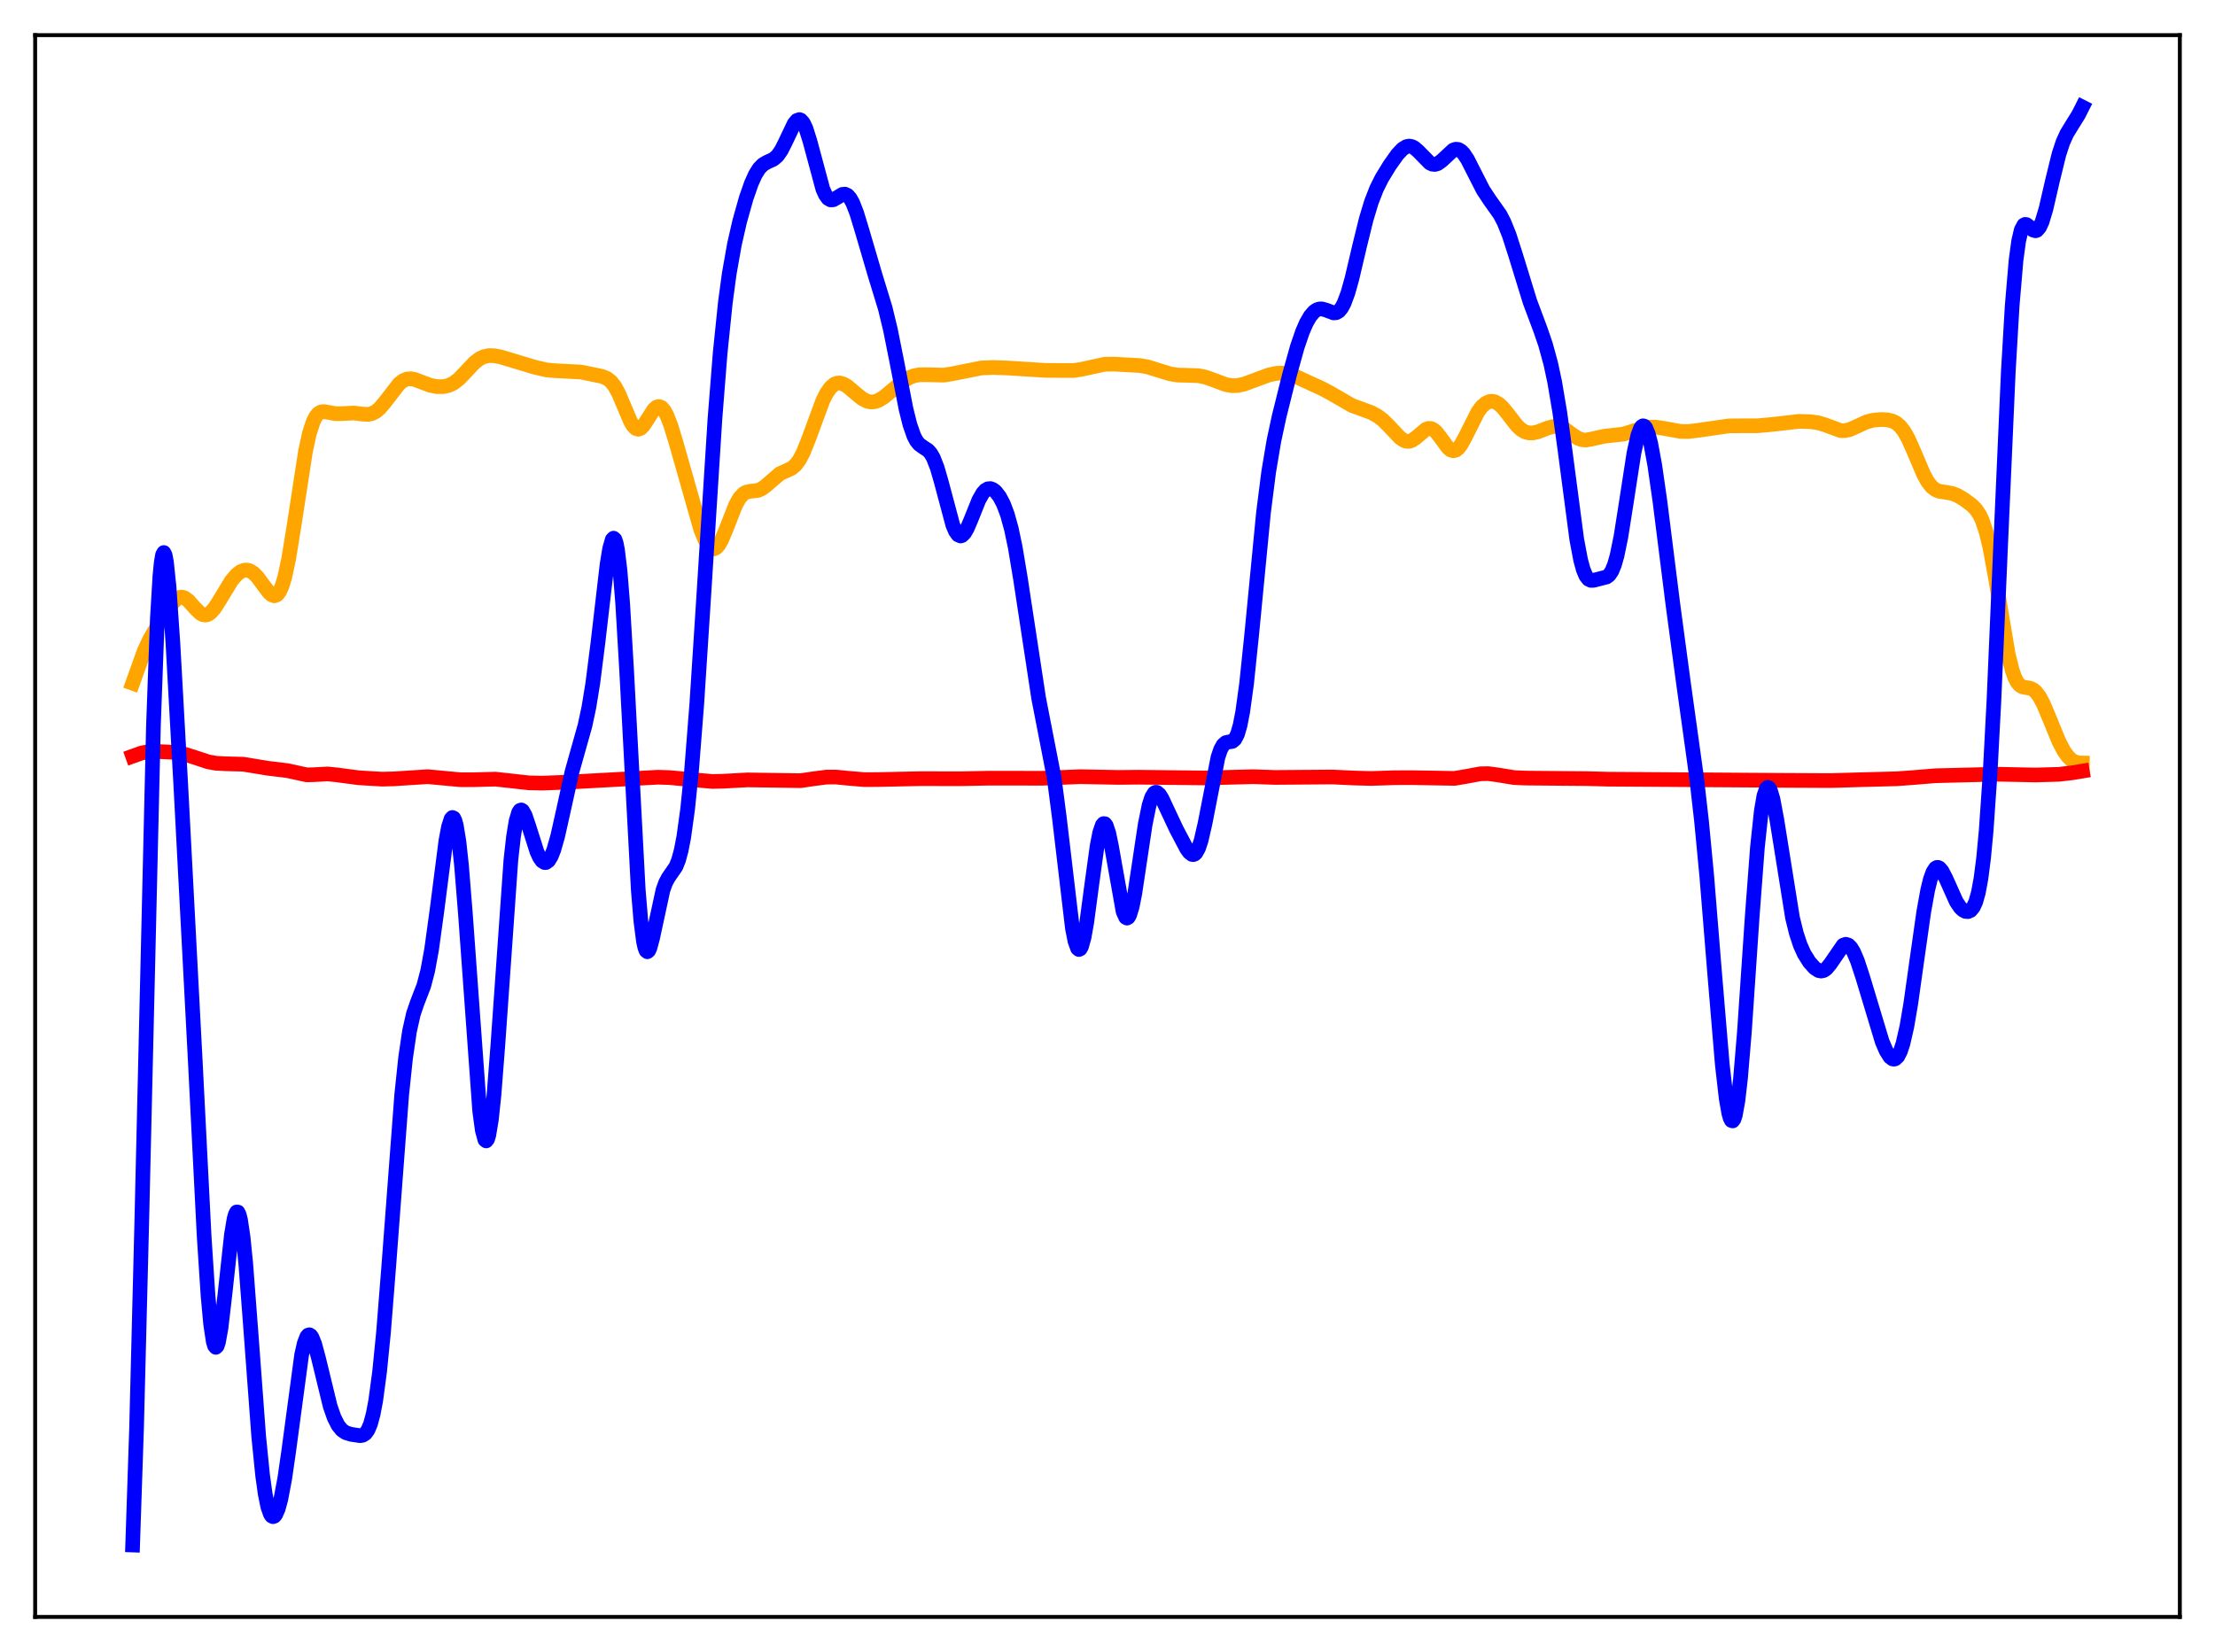 <?xml version="1.0" encoding="utf-8" standalone="no"?>
<!DOCTYPE svg PUBLIC "-//W3C//DTD SVG 1.1//EN"
  "http://www.w3.org/Graphics/SVG/1.1/DTD/svg11.dtd">
<svg xmlns:xlink="http://www.w3.org/1999/xlink" width="453.6pt" height="338.4pt" viewBox="0 0 453.6 338.4" xmlns="http://www.w3.org/2000/svg" version="1.1">
 <defs>
  <style type="text/css">*{stroke-linejoin: round; stroke-linecap: butt}</style>
 </defs>
 <g id="figure_1">
  <g id="patch_1">
   <path d="M 0 338.4 
L 453.6 338.4 
L 453.6 0 
L 0 0 
z
" style="fill: #ffffff"/>
  </g>
  <g id="axes_1">
   <g id="patch_2">
    <path d="M 7.2 331.2 
L 446.4 331.2 
L 446.4 7.2 
L 7.2 7.2 
z
" style="fill: #ffffff"/>
   </g>
   <g id="matplotlib.axis_1"/>
   <g id="matplotlib.axis_2"/>
   <g id="line2d_1">
    <path d="M 27.164 139.949 
L 29.559 133.285 
L 30.624 130.991 
L 31.955 128.716 
L 35.415 123.437 
L 36.214 122.652 
L 36.746 122.37 
L 37.279 122.309 
L 37.811 122.468 
L 38.609 123.063 
L 39.94 124.566 
L 41.005 125.609 
L 41.537 125.902 
L 42.07 125.988 
L 42.602 125.85 
L 43.135 125.49 
L 43.933 124.586 
L 44.998 122.912 
L 47.393 118.956 
L 48.458 117.708 
L 49.257 117.093 
L 50.055 116.787 
L 50.588 116.766 
L 51.12 116.9 
L 51.919 117.388 
L 52.717 118.194 
L 54.048 120.001 
L 55.113 121.392 
L 55.645 121.857 
L 56.177 122.043 
L 56.71 121.852 
L 57.242 121.196 
L 57.775 120.005 
L 58.307 118.239 
L 59.105 114.53 
L 60.17 107.991 
L 62.566 92.408 
L 63.364 88.763 
L 64.163 86.304 
L 64.695 85.281 
L 65.228 84.669 
L 65.76 84.375 
L 66.292 84.303 
L 67.357 84.483 
L 68.688 84.734 
L 70.019 84.727 
L 72.415 84.598 
L 74.278 84.828 
L 75.343 84.878 
L 76.141 84.722 
L 76.94 84.323 
L 77.738 83.656 
L 78.803 82.406 
L 81.731 78.613 
L 82.529 77.985 
L 83.328 77.645 
L 84.127 77.576 
L 84.925 77.724 
L 86.256 78.233 
L 88.119 78.931 
L 89.45 79.187 
L 90.781 79.192 
L 91.846 78.965 
L 92.911 78.459 
L 93.975 77.635 
L 95.306 76.252 
L 97.169 74.272 
L 98.234 73.46 
L 99.033 73.075 
L 100.097 72.841 
L 101.162 72.857 
L 102.493 73.102 
L 104.889 73.825 
L 109.414 75.185 
L 111.809 75.75 
L 113.407 75.915 
L 118.996 76.209 
L 123.255 77.083 
L 124.32 77.524 
L 125.119 78.153 
L 125.917 79.177 
L 126.716 80.653 
L 127.78 83.172 
L 129.111 86.297 
L 129.644 87.194 
L 130.176 87.752 
L 130.708 87.925 
L 131.241 87.714 
L 131.773 87.171 
L 132.572 85.945 
L 133.903 83.878 
L 134.435 83.402 
L 134.967 83.259 
L 135.5 83.492 
L 136.032 84.108 
L 136.564 85.086 
L 137.363 87.128 
L 138.428 90.61 
L 143.485 108.405 
L 144.284 110.396 
L 145.082 111.788 
L 145.615 112.301 
L 146.147 112.441 
L 146.679 112.197 
L 147.212 111.586 
L 147.744 110.65 
L 148.543 108.791 
L 150.672 103.378 
L 151.471 101.977 
L 152.269 101.117 
L 152.801 100.814 
L 153.6 100.635 
L 155.197 100.461 
L 155.996 100.118 
L 156.794 99.534 
L 159.722 97.013 
L 160.787 96.533 
L 162.118 95.927 
L 162.916 95.253 
L 163.715 94.172 
L 164.513 92.639 
L 165.578 89.987 
L 168.506 82.044 
L 169.305 80.478 
L 170.103 79.354 
L 170.902 78.685 
L 171.434 78.479 
L 171.967 78.446 
L 172.765 78.675 
L 173.564 79.162 
L 174.895 80.289 
L 176.492 81.612 
L 177.556 82.175 
L 178.355 82.342 
L 179.153 82.275 
L 179.952 81.99 
L 181.017 81.335 
L 182.614 80.011 
L 184.743 78.233 
L 186.074 77.406 
L 187.139 76.983 
L 188.204 76.775 
L 189.535 76.747 
L 193.261 76.84 
L 194.858 76.592 
L 200.98 75.366 
L 203.376 75.27 
L 206.304 75.376 
L 214.023 75.863 
L 217.217 75.889 
L 219.879 75.895 
L 221.476 75.644 
L 226.268 74.602 
L 228.131 74.581 
L 233.455 74.876 
L 235.052 75.169 
L 237.181 75.826 
L 239.577 76.568 
L 241.174 76.827 
L 243.037 76.876 
L 245.433 76.956 
L 246.764 77.221 
L 248.361 77.775 
L 251.023 78.778 
L 252.353 79.006 
L 253.418 78.973 
L 254.749 78.683 
L 256.612 77.999 
L 259.807 76.812 
L 261.404 76.466 
L 262.735 76.428 
L 264.065 76.667 
L 265.396 77.145 
L 270.72 79.584 
L 272.583 80.581 
L 276.842 83.05 
L 278.705 83.73 
L 280.835 84.512 
L 282.166 85.248 
L 283.231 86.068 
L 284.561 87.396 
L 286.691 89.662 
L 287.489 90.213 
L 288.022 90.395 
L 288.554 90.406 
L 289.087 90.244 
L 289.885 89.721 
L 292.015 87.929 
L 292.547 87.748 
L 293.079 87.782 
L 293.612 88.045 
L 294.144 88.526 
L 294.943 89.555 
L 296.54 91.735 
L 297.072 92.171 
L 297.604 92.341 
L 298.137 92.213 
L 298.669 91.783 
L 299.201 91.08 
L 300 89.638 
L 302.662 84.345 
L 303.46 83.286 
L 304.259 82.584 
L 305.057 82.232 
L 305.59 82.189 
L 306.122 82.297 
L 306.921 82.736 
L 307.719 83.474 
L 308.784 84.793 
L 310.647 87.191 
L 311.446 87.942 
L 312.244 88.433 
L 313.043 88.668 
L 313.841 88.686 
L 314.906 88.462 
L 317.036 87.65 
L 318.1 87.36 
L 318.899 87.331 
L 319.697 87.519 
L 320.496 87.924 
L 322.093 89.101 
L 323.158 89.782 
L 323.956 90.07 
L 324.755 90.136 
L 325.82 89.96 
L 328.481 89.367 
L 332.474 88.914 
L 334.604 88.233 
L 336.467 87.69 
L 337.798 87.494 
L 339.129 87.504 
L 340.726 87.746 
L 344.186 88.376 
L 345.783 88.384 
L 347.913 88.126 
L 354.035 87.243 
L 356.164 87.219 
L 359.891 87.211 
L 363.085 86.924 
L 368.409 86.309 
L 370.804 86.378 
L 372.401 86.609 
L 373.732 87.02 
L 376.927 88.2 
L 377.725 88.226 
L 378.79 87.993 
L 380.121 87.402 
L 382.25 86.425 
L 383.581 86.076 
L 385.178 85.928 
L 386.509 85.995 
L 387.574 86.257 
L 388.372 86.675 
L 389.171 87.376 
L 389.969 88.429 
L 390.768 89.853 
L 391.833 92.227 
L 393.962 97.233 
L 394.761 98.664 
L 395.559 99.689 
L 396.358 100.32 
L 397.156 100.642 
L 398.487 100.836 
L 399.818 101.076 
L 400.883 101.501 
L 402.214 102.294 
L 403.811 103.481 
L 404.609 104.288 
L 405.408 105.472 
L 405.94 106.598 
L 406.739 108.976 
L 407.537 112.31 
L 408.602 118.148 
L 411.264 134.059 
L 412.063 137.269 
L 412.595 138.768 
L 413.127 139.783 
L 413.66 140.391 
L 414.192 140.697 
L 414.991 140.852 
L 415.789 140.991 
L 416.321 141.228 
L 416.854 141.652 
L 417.652 142.69 
L 418.451 144.185 
L 419.782 147.358 
L 421.645 151.903 
L 422.71 153.918 
L 423.508 155.011 
L 424.307 155.736 
L 425.105 156.138 
L 425.904 156.291 
L 426.436 156.297 
L 426.436 156.297 
" clip-path="url(#pc3921bf1e4)" style="fill: none; stroke: #ffa500; stroke-width: 3; stroke-linecap: square"/>
   </g>
   <g id="line2d_2">
    <path d="M 27.164 154.896 
L 29.027 154.227 
L 30.358 153.988 
L 32.221 153.934 
L 35.681 154.098 
L 37.545 154.413 
L 39.408 154.986 
L 42.602 156.044 
L 44.199 156.335 
L 46.063 156.44 
L 49.789 156.538 
L 51.919 156.885 
L 54.847 157.365 
L 58.839 157.851 
L 62.832 158.716 
L 64.429 158.673 
L 67.091 158.526 
L 68.954 158.716 
L 73.479 159.317 
L 78.271 159.597 
L 80.666 159.535 
L 87.587 159.09 
L 90.249 159.338 
L 94.241 159.71 
L 96.637 159.721 
L 101.428 159.595 
L 104.09 159.884 
L 108.349 160.357 
L 111.011 160.413 
L 115.802 160.23 
L 134.701 159.201 
L 137.097 159.274 
L 141.356 159.676 
L 145.881 160.07 
L 148.276 160.011 
L 153.068 159.75 
L 163.981 159.906 
L 166.643 159.511 
L 169.305 159.17 
L 171.168 159.165 
L 173.83 159.427 
L 177.024 159.694 
L 179.952 159.68 
L 188.47 159.496 
L 196.721 159.514 
L 202.311 159.402 
L 213.491 159.409 
L 221.21 159.087 
L 228.929 159.24 
L 233.188 159.199 
L 246.764 159.353 
L 256.612 159.091 
L 261.137 159.245 
L 272.849 159.155 
L 277.375 159.369 
L 280.835 159.458 
L 285.626 159.3 
L 289.353 159.293 
L 297.871 159.44 
L 300 159.082 
L 303.194 158.494 
L 304.791 158.468 
L 306.655 158.716 
L 310.115 159.28 
L 312.511 159.379 
L 325.021 159.489 
L 329.28 159.602 
L 365.481 159.844 
L 374.797 159.891 
L 381.185 159.708 
L 388.372 159.52 
L 391.567 159.293 
L 396.358 158.896 
L 408.868 158.583 
L 416.854 158.744 
L 421.645 158.607 
L 424.307 158.299 
L 426.436 157.946 
L 426.436 157.946 
" clip-path="url(#pc3921bf1e4)" style="fill: none; stroke: #ff0000; stroke-width: 3; stroke-linecap: square"/>
   </g>
   <g id="line2d_3">
    <path d="M 27.164 316.473 
L 27.962 292.647 
L 29.027 250.546 
L 31.423 148.626 
L 32.221 126.747 
L 32.753 117.881 
L 33.02 115.204 
L 33.286 113.655 
L 33.552 113.176 
L 33.818 113.687 
L 34.084 115.094 
L 34.617 120.176 
L 35.415 131.815 
L 37.012 160.649 
L 39.94 216.413 
L 41.804 253.212 
L 42.602 265.434 
L 43.135 271.231 
L 43.667 274.782 
L 43.933 275.674 
L 44.199 275.983 
L 44.465 275.729 
L 44.732 274.947 
L 45.264 271.998 
L 46.063 265.145 
L 47.393 252.914 
L 47.926 249.712 
L 48.192 248.744 
L 48.458 248.256 
L 48.724 248.275 
L 48.991 248.813 
L 49.257 249.868 
L 49.789 253.456 
L 50.321 258.77 
L 51.386 272.767 
L 52.983 294.279 
L 53.782 302.229 
L 54.314 306.044 
L 54.847 308.664 
L 55.379 310.168 
L 55.645 310.535 
L 55.911 310.666 
L 56.177 310.572 
L 56.444 310.266 
L 56.976 309.057 
L 57.508 307.102 
L 58.307 302.889 
L 59.105 297.371 
L 61.767 277.544 
L 62.3 275.182 
L 62.832 273.795 
L 63.098 273.478 
L 63.364 273.406 
L 63.631 273.567 
L 63.897 273.943 
L 64.429 275.251 
L 65.228 278.21 
L 67.623 288.072 
L 68.422 290.35 
L 69.22 291.94 
L 70.019 292.926 
L 70.817 293.465 
L 71.882 293.797 
L 73.745 294.075 
L 74.278 293.985 
L 74.81 293.652 
L 75.343 292.932 
L 75.875 291.667 
L 76.407 289.702 
L 76.94 286.903 
L 77.738 280.961 
L 78.537 272.911 
L 79.601 259.491 
L 82.263 224.227 
L 83.062 216.655 
L 83.86 211.224 
L 84.659 207.67 
L 85.457 205.349 
L 86.788 201.908 
L 87.587 198.845 
L 88.385 194.482 
L 89.45 186.737 
L 91.313 172.217 
L 91.846 169.367 
L 92.378 167.724 
L 92.644 167.446 
L 92.911 167.567 
L 93.177 168.109 
L 93.443 169.081 
L 93.975 172.326 
L 94.508 177.222 
L 95.306 187.146 
L 98.234 227.594 
L 98.767 231.514 
L 99.299 233.486 
L 99.565 233.695 
L 99.831 233.375 
L 100.097 232.53 
L 100.63 229.324 
L 101.162 224.273 
L 101.961 213.984 
L 104.623 176.15 
L 105.155 171.39 
L 105.687 168.147 
L 106.22 166.375 
L 106.486 165.99 
L 106.752 165.899 
L 107.018 166.065 
L 107.551 167.016 
L 108.349 169.397 
L 109.946 174.439 
L 110.479 175.601 
L 111.011 176.364 
L 111.543 176.687 
L 111.809 176.675 
L 112.342 176.291 
L 112.874 175.424 
L 113.407 174.084 
L 114.205 171.282 
L 115.27 166.527 
L 117.133 158.1 
L 118.464 153.362 
L 119.795 148.637 
L 120.593 144.887 
L 121.392 139.982 
L 122.457 131.588 
L 124.32 115.595 
L 124.852 112.355 
L 125.385 110.506 
L 125.651 110.237 
L 125.917 110.467 
L 126.183 111.234 
L 126.449 112.563 
L 126.982 116.957 
L 127.514 123.603 
L 128.313 137.113 
L 130.708 182.284 
L 131.241 188.678 
L 131.773 192.814 
L 132.039 194.039 
L 132.305 194.737 
L 132.572 194.951 
L 132.838 194.736 
L 133.104 194.156 
L 133.636 192.173 
L 135.766 182.314 
L 136.298 180.839 
L 136.831 179.824 
L 138.428 177.505 
L 138.96 176.171 
L 139.492 174.206 
L 140.025 171.462 
L 140.823 165.685 
L 141.622 157.811 
L 142.687 144.247 
L 144.017 123.671 
L 146.413 85.758 
L 147.478 72.303 
L 148.543 61.948 
L 149.341 56.038 
L 150.406 50.015 
L 151.471 45.353 
L 152.801 40.623 
L 153.866 37.569 
L 154.665 35.787 
L 155.463 34.502 
L 156.262 33.693 
L 157.06 33.231 
L 158.391 32.621 
L 159.19 31.936 
L 159.988 30.799 
L 160.787 29.222 
L 162.65 25.303 
L 163.183 24.678 
L 163.715 24.494 
L 163.981 24.592 
L 164.513 25.191 
L 165.046 26.316 
L 165.844 28.841 
L 168.506 38.737 
L 169.039 39.913 
L 169.571 40.643 
L 170.103 40.955 
L 170.636 40.92 
L 171.434 40.467 
L 172.499 39.82 
L 173.031 39.763 
L 173.564 40.008 
L 174.096 40.604 
L 174.628 41.56 
L 175.427 43.6 
L 176.492 47.096 
L 179.153 56.166 
L 181.283 63.132 
L 182.348 67.543 
L 183.679 74.214 
L 185.542 83.787 
L 186.34 86.989 
L 187.139 89.283 
L 187.671 90.301 
L 188.204 90.973 
L 189.002 91.559 
L 190.067 92.257 
L 190.599 92.868 
L 191.132 93.785 
L 191.93 95.823 
L 192.729 98.585 
L 195.124 107.554 
L 195.657 108.804 
L 196.189 109.559 
L 196.721 109.786 
L 196.988 109.707 
L 197.52 109.193 
L 198.052 108.28 
L 198.851 106.411 
L 200.448 102.435 
L 201.247 101.025 
L 201.779 100.429 
L 202.311 100.119 
L 202.844 100.081 
L 203.376 100.29 
L 203.908 100.721 
L 204.707 101.754 
L 205.505 103.279 
L 206.304 105.409 
L 207.103 108.302 
L 207.901 112.083 
L 208.966 118.472 
L 212.692 142.969 
L 215.887 159.384 
L 216.951 167.58 
L 219.613 190.126 
L 220.145 192.817 
L 220.678 194.272 
L 220.944 194.492 
L 221.21 194.367 
L 221.476 193.899 
L 222.009 191.997 
L 222.541 188.988 
L 223.606 181.012 
L 224.671 173.29 
L 225.203 170.566 
L 225.735 169.001 
L 226.001 168.702 
L 226.268 168.731 
L 226.534 169.083 
L 227.066 170.676 
L 227.599 173.248 
L 229.994 186.736 
L 230.527 187.909 
L 230.793 188.058 
L 231.059 187.906 
L 231.325 187.455 
L 231.857 185.716 
L 232.39 183.023 
L 233.455 175.942 
L 234.519 168.86 
L 235.318 164.939 
L 235.85 163.288 
L 236.383 162.435 
L 236.649 162.286 
L 236.915 162.303 
L 237.447 162.75 
L 237.98 163.605 
L 239.044 165.888 
L 240.908 169.857 
L 243.037 173.894 
L 243.569 174.619 
L 244.102 175.018 
L 244.368 175.053 
L 244.634 174.958 
L 244.9 174.718 
L 245.433 173.77 
L 245.965 172.179 
L 246.764 168.706 
L 249.425 155.112 
L 249.958 153.54 
L 250.49 152.571 
L 251.023 152.113 
L 251.555 151.987 
L 252.353 151.869 
L 252.886 151.429 
L 253.418 150.395 
L 253.951 148.57 
L 254.483 145.842 
L 255.281 140.049 
L 256.346 129.805 
L 258.742 105.032 
L 259.807 96.658 
L 260.871 90.325 
L 261.936 85.348 
L 264.065 76.802 
L 265.663 71.071 
L 266.727 67.958 
L 267.526 66.125 
L 268.324 64.748 
L 269.123 63.827 
L 269.655 63.461 
L 270.188 63.282 
L 270.72 63.272 
L 271.519 63.5 
L 273.116 64.094 
L 273.648 64.044 
L 274.18 63.735 
L 274.713 63.106 
L 275.245 62.121 
L 276.044 59.971 
L 276.842 57.124 
L 278.439 50.34 
L 279.77 44.927 
L 280.835 41.394 
L 281.9 38.654 
L 282.964 36.521 
L 284.561 33.905 
L 286.159 31.648 
L 287.223 30.515 
L 288.022 30.027 
L 288.554 29.921 
L 289.087 30.004 
L 289.619 30.27 
L 290.417 30.955 
L 292.813 33.398 
L 293.345 33.637 
L 293.878 33.679 
L 294.41 33.519 
L 295.209 32.952 
L 297.604 30.728 
L 298.137 30.56 
L 298.669 30.619 
L 299.201 30.922 
L 299.734 31.463 
L 300.532 32.66 
L 301.863 35.283 
L 303.727 38.935 
L 305.057 40.95 
L 307.187 43.957 
L 307.985 45.486 
L 309.05 48.121 
L 310.381 52.266 
L 313.309 61.785 
L 315.439 67.475 
L 316.503 70.578 
L 317.568 74.475 
L 318.367 78.203 
L 319.431 84.501 
L 320.496 92.257 
L 322.892 110.458 
L 323.69 114.696 
L 324.223 116.657 
L 324.755 117.938 
L 325.287 118.632 
L 325.82 118.886 
L 326.352 118.866 
L 329.014 118.186 
L 329.546 117.772 
L 330.079 116.985 
L 330.611 115.697 
L 331.143 113.83 
L 331.942 109.931 
L 333.007 103.172 
L 334.604 92.828 
L 335.402 89.199 
L 335.935 87.76 
L 336.201 87.373 
L 336.467 87.215 
L 336.733 87.288 
L 336.999 87.589 
L 337.532 88.848 
L 338.064 90.91 
L 338.863 95.251 
L 339.927 102.661 
L 342.589 123.83 
L 344.719 139.688 
L 347.38 158.832 
L 348.445 168.161 
L 349.51 179.341 
L 351.107 199.027 
L 352.704 218.073 
L 353.503 225.039 
L 354.035 228.064 
L 354.301 228.998 
L 354.567 229.516 
L 354.833 229.602 
L 355.1 229.243 
L 355.366 228.436 
L 355.898 225.494 
L 356.431 220.885 
L 357.229 211.368 
L 358.826 187.752 
L 359.891 173.609 
L 360.689 166.108 
L 361.222 163.001 
L 361.754 161.466 
L 362.02 161.265 
L 362.287 161.415 
L 362.553 161.891 
L 363.085 163.694 
L 363.884 167.99 
L 367.078 187.967 
L 367.876 191.205 
L 368.675 193.609 
L 369.473 195.374 
L 370.538 197.079 
L 371.603 198.271 
L 372.401 198.796 
L 372.934 198.908 
L 373.466 198.793 
L 373.999 198.435 
L 374.797 197.479 
L 377.459 193.609 
L 377.991 193.418 
L 378.524 193.582 
L 379.056 194.111 
L 379.588 194.989 
L 380.387 196.867 
L 381.452 200.121 
L 385.444 213.36 
L 386.243 215.23 
L 387.041 216.496 
L 387.574 216.906 
L 387.84 216.957 
L 388.106 216.894 
L 388.639 216.397 
L 389.171 215.361 
L 389.703 213.752 
L 390.502 210.252 
L 391.3 205.568 
L 392.631 196.094 
L 393.962 186.752 
L 394.761 182.335 
L 395.293 180.155 
L 395.825 178.658 
L 396.358 177.845 
L 396.624 177.682 
L 396.89 177.669 
L 397.156 177.793 
L 397.689 178.393 
L 398.487 179.926 
L 400.617 184.686 
L 401.415 185.875 
L 401.948 186.391 
L 402.48 186.682 
L 403.012 186.73 
L 403.545 186.491 
L 404.077 185.87 
L 404.609 184.717 
L 405.142 182.821 
L 405.674 179.931 
L 406.207 175.782 
L 406.739 170.139 
L 407.537 158.571 
L 408.336 143.355 
L 409.667 112.466 
L 411.264 76.262 
L 412.063 62.635 
L 412.861 53.266 
L 413.393 49.361 
L 413.926 47.083 
L 414.458 46.093 
L 414.724 45.96 
L 414.991 45.999 
L 415.523 46.395 
L 416.321 47.118 
L 416.854 47.272 
L 417.12 47.179 
L 417.652 46.586 
L 418.185 45.437 
L 418.983 42.793 
L 420.314 37.021 
L 421.645 31.593 
L 422.444 29.162 
L 423.242 27.386 
L 424.307 25.646 
L 425.638 23.505 
L 426.436 21.927 
L 426.436 21.927 
" clip-path="url(#pc3921bf1e4)" style="fill: none; stroke: #0000ff; stroke-width: 3; stroke-linecap: square"/>
   </g>
   <g id="patch_3">
    <path d="M 7.2 331.2 
L 7.2 7.2 
" style="fill: none; stroke: #000000; stroke-width: 0.8; stroke-linejoin: miter; stroke-linecap: square"/>
   </g>
   <g id="patch_4">
    <path d="M 446.4 331.2 
L 446.4 7.2 
" style="fill: none; stroke: #000000; stroke-width: 0.8; stroke-linejoin: miter; stroke-linecap: square"/>
   </g>
   <g id="patch_5">
    <path d="M 7.2 331.2 
L 446.4 331.2 
" style="fill: none; stroke: #000000; stroke-width: 0.8; stroke-linejoin: miter; stroke-linecap: square"/>
   </g>
   <g id="patch_6">
    <path d="M 7.2 7.2 
L 446.4 7.2 
" style="fill: none; stroke: #000000; stroke-width: 0.8; stroke-linejoin: miter; stroke-linecap: square"/>
   </g>
  </g>
 </g>
 <defs>
  <clipPath id="pc3921bf1e4">
   <rect x="7.2" y="7.2" width="439.2" height="324"/>
  </clipPath>
 </defs>
</svg>
